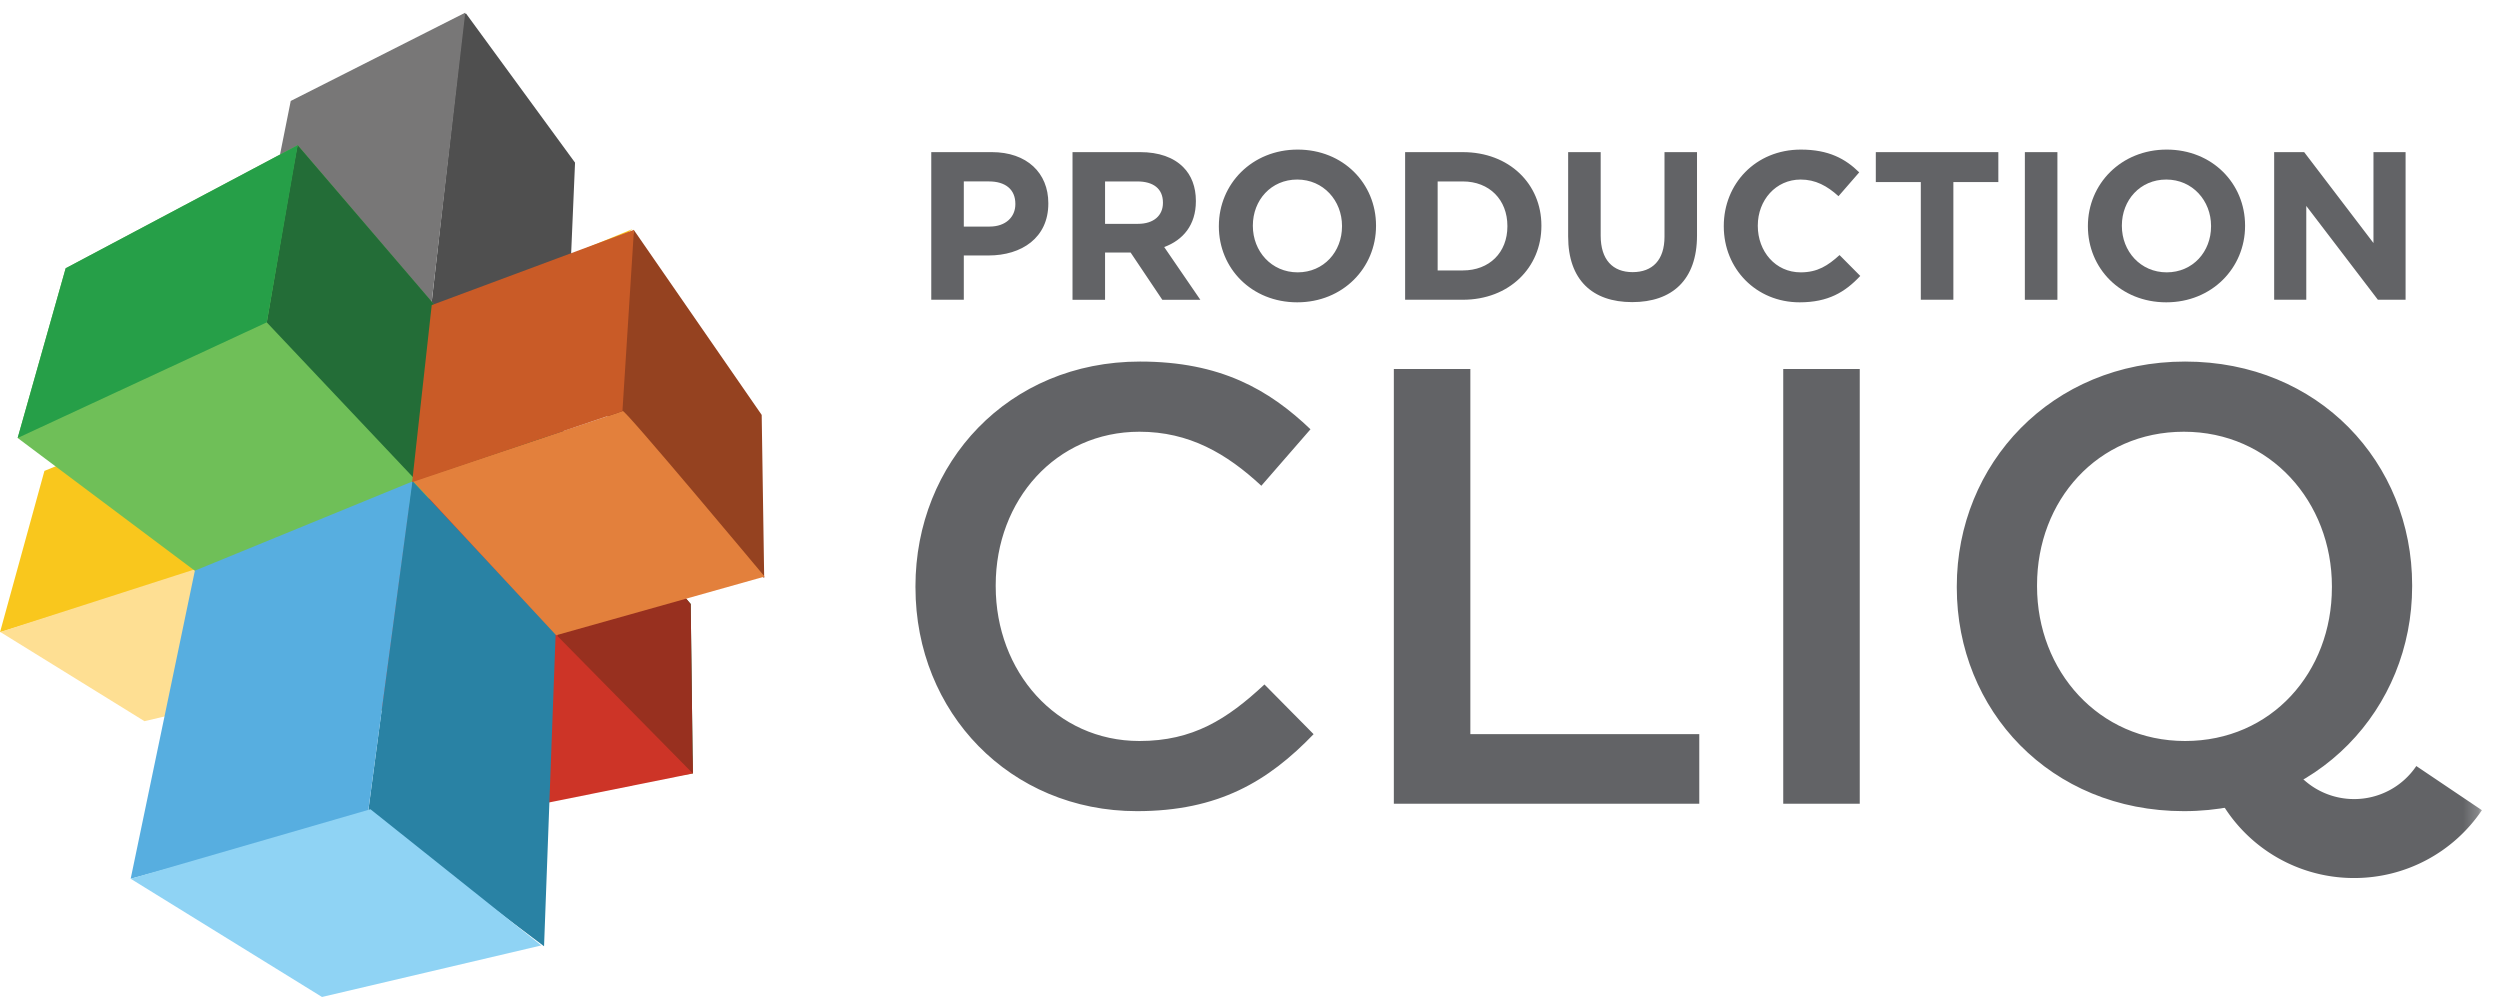 <svg xmlns="http://www.w3.org/2000/svg" xmlns:xlink="http://www.w3.org/1999/xlink" width="170" height="68" viewBox="0 0 170 68">
    <defs>
        <path id="a" d="M0 67.135h168.767V.205H0z"/>
    </defs>
    <g fill="none" fill-rule="evenodd">
        <path fill="#F9C71D" d="M3.021 32.021l-3.02 10.97 14.91-4.642L43.004 15.58z"/>
        <path fill="#FEDF93" d="M.015 42.973l9.81 6.068 41.846-9.895-38.04-.554z"/>
        <path fill="#4F4F4F" d="M27.913 33.322l9.806 10.033 1.384-32.296L31.698.93l-.125-.002z"/>
        <path fill="#787777" d="M31.632.865l-11.862 6-6.326 31.637 14.403-4.992L31.637.865z"/>
        <path fill="#6FBF58" d="M4.466 18.242L1.2 29.782l33.092 24.8 12.821-1.986-.51-11.894-26.357-30.83z"/>
        <g transform="translate(0 .66)">
            <path fill="#236D37" d="M20.245 9.211l26.723 31.201.144 11.523-28.969-30.671s2.105-12.42 2.102-12.053"/>
            <path fill="#269F48" d="M1.2 29.122L4.466 17.58l15.778-8.37-2.103 12.05z"/>
            <path fill="#CD3427" d="M14.078 38.52l20.703 15.902 12.332-2.486-.51-11.896L38 30.147"/>
            <path fill="#98301F" d="M38.087 29.819l8.881 10.594.144 11.523-9.184-9.324.159-12.793"/>
            <path fill="#954220" d="M43.098 14.974l8.697 12.58.17 11.101L41.2 28.465s1.904-13.859 1.898-13.491"/>
            <path fill="#2982A4" d="M28.065 32.07l9.718 10.381-.787 21.235-11.978-9.005 3.002-22.634"/>
            <path fill="#57AEE0" d="M25.008 54.722l3.034-22.64-14.79 6.061-4.366 20.952z"/>
            <path fill="#8FD3F4" d="M36.807 63.63l-14.911 3.504-13.01-8.039 16.305-4.726z"/>
            <path fill="#E3803C" d="M42.346 27.294L28.09 32.058l9.728 10.479 14.177-3.99s-9.664-11.578-9.65-11.253"/>
            <path fill="#C95B27" d="M29.357 20.086l13.752-5.118-.783 12.327-14.3 4.83z"/>
            <path fill="#626366" d="M67.292 14.747c1.106 0 1.752-.66 1.752-1.518v-.03c0-.99-.69-1.522-1.795-1.522h-1.71v3.07h1.753zm-3.966-5.063h4.11c2.399 0 3.85 1.42 3.85 3.47v.03c0 2.324-1.81 3.528-4.067 3.528h-1.68v3.012h-2.213V9.684zM77.384 14.561c1.078 0 1.696-.574 1.696-1.421v-.026c0-.947-.66-1.436-1.739-1.436h-2.197v2.883h2.24zm-4.453-4.877h4.597c1.28 0 2.27.358 2.931 1.02.56.558.861 1.347.861 2.294v.028c0 1.62-.876 2.64-2.154 3.113l2.457 3.586h-2.586l-2.155-3.213h-1.738v3.213h-2.213V9.685zM91.257 14.732v-.028c0-1.72-1.264-3.155-3.045-3.155-1.782 0-3.018 1.406-3.018 3.127v.028c0 1.722 1.264 3.156 3.046 3.156 1.78 0 3.017-1.405 3.017-3.128m-8.374 0v-.028c0-2.853 2.254-5.192 5.357-5.192s5.33 2.31 5.33 5.164v.028c0 2.855-2.255 5.194-5.358 5.194-3.104 0-5.33-2.31-5.33-5.166M99.47 17.73c1.811 0 3.033-1.218 3.033-2.997v-.028c0-1.78-1.222-3.027-3.032-3.027H97.76v6.052h1.71zm-3.922-8.045h3.923c3.16 0 5.344 2.167 5.344 4.99v.03c0 2.825-2.183 5.018-5.344 5.018h-3.923V9.685zM106.634 15.42V9.685h2.212v5.68c0 1.636.82 2.48 2.17 2.48s2.17-.818 2.17-2.409v-5.75h2.211v5.665c0 3.041-1.709 4.533-4.41 4.533s-4.353-1.507-4.353-4.462M117.217 14.732v-.028c0-2.853 2.154-5.192 5.244-5.192 1.896 0 3.032.63 3.966 1.548l-1.409 1.62c-.775-.702-1.567-1.131-2.572-1.131-1.694 0-2.916 1.406-2.916 3.127v.028c0 1.722 1.192 3.156 2.916 3.156 1.15 0 1.853-.46 2.643-1.175l1.409 1.419c-1.035 1.104-2.184 1.794-4.123 1.794-2.96 0-5.158-2.283-5.158-5.166M130.615 11.722h-3.06V9.683h8.332v2.039h-3.058v8.002h-2.214z"/>
            <mask id="b" fill="#fff">
                <use xlink:href="#a"/>
            </mask>
            <path fill="#626366" d="M137.69 19.725h2.214V9.685h-2.213zM150.352 14.732v-.028c0-1.72-1.265-3.155-3.045-3.155-1.783 0-3.02 1.406-3.02 3.127v.028c0 1.722 1.266 3.156 3.048 3.156 1.78 0 3.017-1.405 3.017-3.128m-8.375 0v-.028c0-2.853 2.255-5.192 5.358-5.192 3.103 0 5.33 2.31 5.33 5.164v.028c0 2.855-2.255 5.194-5.358 5.194-3.105 0-5.33-2.31-5.33-5.166M154.643 9.684h2.04l4.713 6.182V9.684h2.184v10.04h-1.883l-4.87-6.381v6.381h-2.184zM62.251 39.298v-.086c0-8.403 6.303-15.286 15.272-15.286 5.457 0 8.756 1.9 11.59 4.604l-3.342 3.842c-2.369-2.197-4.907-3.674-8.29-3.674-5.669 0-9.773 4.645-9.773 10.43v.084c0 5.787 4.104 10.516 9.772 10.516 3.638 0 5.965-1.479 8.502-3.844l3.342 3.38c-3.088 3.207-6.47 5.234-12.012 5.234-8.63 0-15.06-6.713-15.06-15.2M94.781 24.433h5.203v24.83h15.567v4.73h-20.77zM121.26 53.993h5.203v-29.56h-5.203zM158.57 39.298v-.086c0-5.742-4.189-10.514-10.068-10.514-5.88 0-9.983 4.686-9.983 10.43v.084c0 5.744 4.188 10.516 10.067 10.516 5.881 0 9.983-4.688 9.983-10.43m-25.507 0v-.086c0-8.32 6.43-15.286 15.524-15.286s15.44 6.883 15.44 15.202v.084c0 8.32-6.43 15.286-15.524 15.286-9.096 0-15.44-6.881-15.44-15.2" mask="url(#b)"/>
            <path fill="#626366" d="M160.081 59.046a10.462 10.462 0 0 1-9.65-6.384l4.952-2.092a5.095 5.095 0 0 0 4.698 3.107c1.698 0 3.279-.84 4.228-2.246l4.459 3.003a10.47 10.47 0 0 1-8.687 4.612" mask="url(#b)"/>
        </g>
    </g>
</svg>
